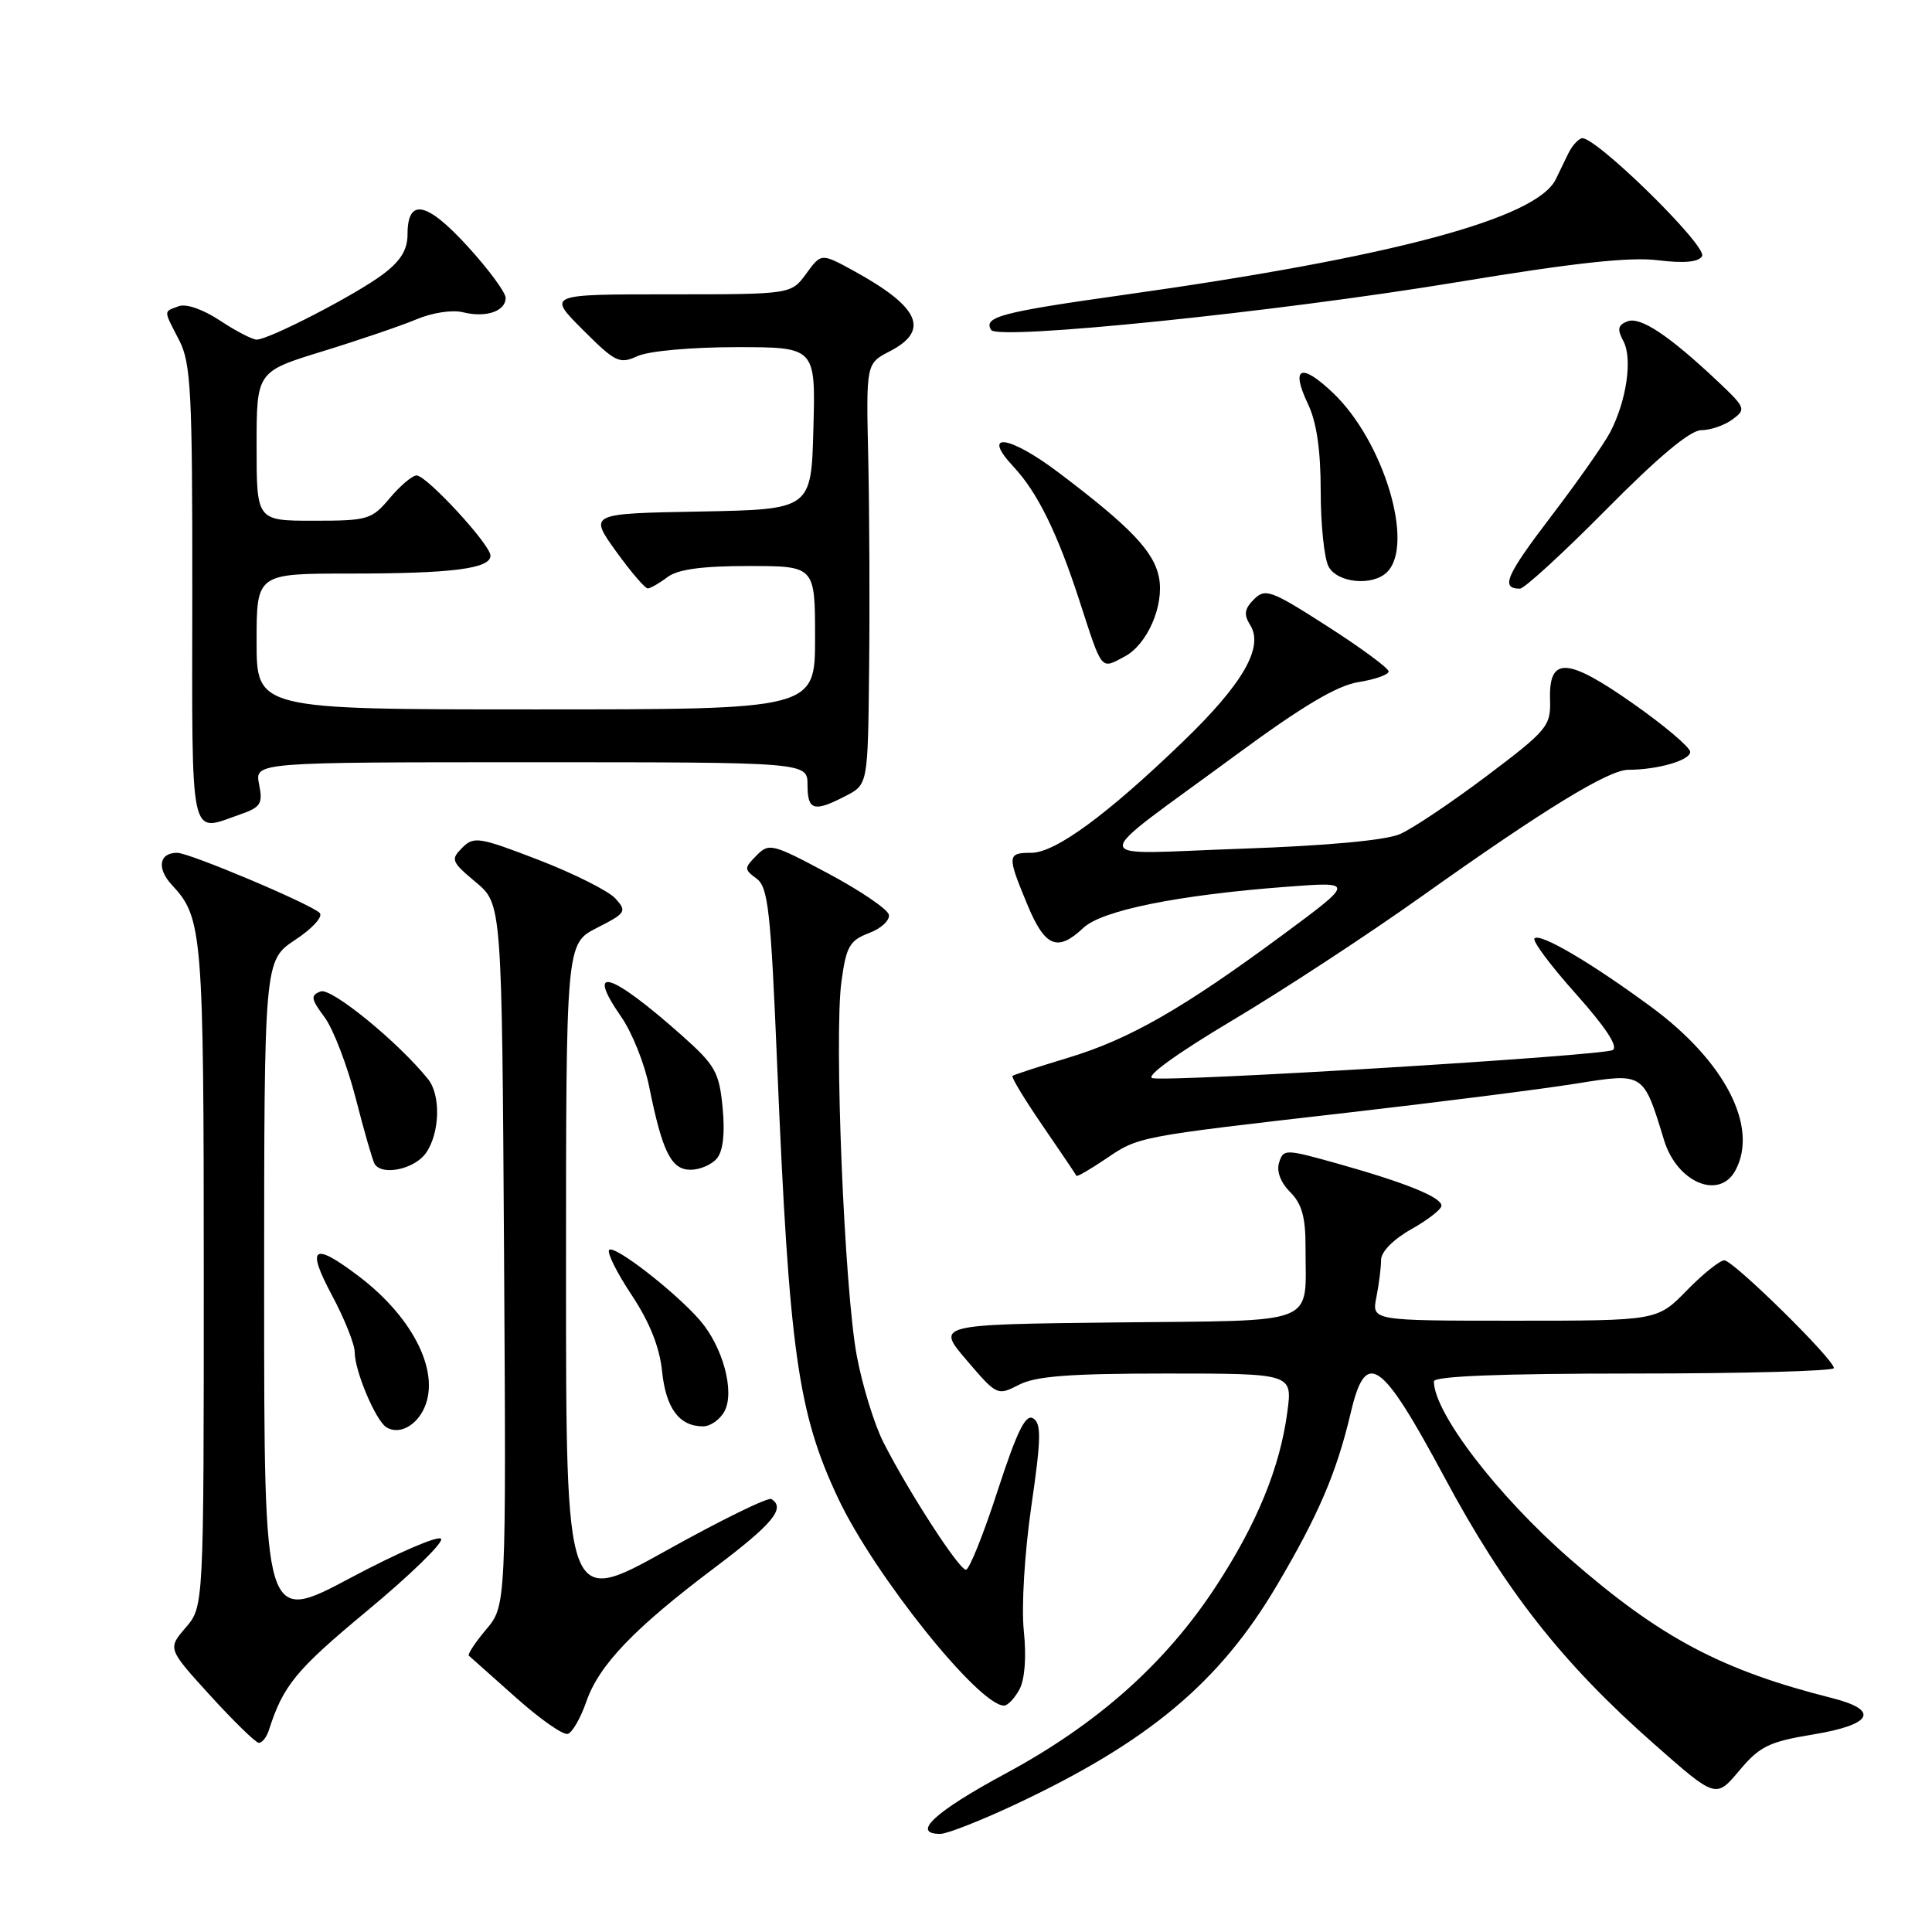 <?xml version="1.0" encoding="UTF-8" standalone="no"?>
<!DOCTYPE svg PUBLIC "-//W3C//DTD SVG 1.1//EN" "http://www.w3.org/Graphics/SVG/1.1/DTD/svg11.dtd" >
<svg xmlns="http://www.w3.org/2000/svg" xmlns:xlink="http://www.w3.org/1999/xlink" version="1.1" viewBox="0 0 256 256">
 <g >
 <path fill="currentColor"
d=" M 134.40 239.16 C 152.15 230.84 161.58 222.96 169.17 210.11 C 174.70 200.76 177.11 195.13 178.98 187.20 C 180.98 178.67 182.97 180.04 191.40 195.75 C 199.42 210.72 207.01 220.37 219.13 231.05 C 227.36 238.31 227.36 238.31 230.46 234.62 C 233.17 231.39 234.39 230.79 240.28 229.82 C 248.13 228.52 249.11 226.61 242.75 225.00 C 228.10 221.31 219.98 217.00 208.02 206.56 C 198.43 198.19 190.00 187.19 190.00 183.04 C 190.00 182.35 198.82 182.00 216.50 182.00 C 231.07 182.00 243.00 181.67 243.00 181.28 C 243.00 180.11 229.66 167.00 228.48 167.00 C 227.89 167.00 225.65 168.80 223.50 171.00 C 219.59 175.00 219.59 175.00 200.67 175.00 C 181.75 175.00 181.75 175.00 182.38 171.88 C 182.72 170.16 183.00 167.94 183.00 166.94 C 183.00 165.87 184.63 164.21 187.00 162.88 C 189.20 161.64 191.00 160.24 191.00 159.76 C 191.00 158.64 186.27 156.72 177.29 154.20 C 170.30 152.24 170.06 152.23 169.49 154.04 C 169.12 155.19 169.68 156.68 170.95 157.95 C 172.50 159.50 173.00 161.28 172.99 165.25 C 172.96 175.80 175.16 174.93 147.90 175.23 C 124.03 175.50 124.03 175.50 128.09 180.24 C 132.09 184.93 132.17 184.96 135.02 183.49 C 137.23 182.34 141.76 182.00 154.58 182.00 C 171.26 182.00 171.26 182.00 170.58 187.08 C 169.61 194.45 166.55 201.90 161.11 210.21 C 154.42 220.43 145.42 228.44 133.25 235.00 C 123.83 240.08 120.68 243.00 124.60 243.00 C 125.48 243.00 129.89 241.27 134.40 239.16 Z  M 35.63 229.25 C 37.53 223.32 39.20 221.29 48.60 213.48 C 54.33 208.73 58.76 204.42 58.45 203.91 C 58.13 203.40 52.73 205.73 46.44 209.08 C 35.00 215.17 35.00 215.17 35.00 171.22 C 35.00 127.27 35.00 127.27 39.11 124.54 C 41.39 123.04 42.84 121.45 42.36 120.97 C 41.14 119.77 25.10 113.00 23.47 113.00 C 21.05 113.00 20.74 115.10 22.83 117.32 C 26.83 121.59 27.00 123.75 27.00 169.01 C 27.00 212.89 27.00 212.89 24.60 215.67 C 22.21 218.46 22.21 218.46 27.85 224.66 C 30.96 228.07 33.85 230.89 34.28 230.93 C 34.71 230.97 35.32 230.21 35.63 229.25 Z  M 77.70 225.45 C 79.38 220.61 84.04 215.75 94.73 207.70 C 102.42 201.91 104.14 199.82 102.21 198.63 C 101.77 198.36 95.47 201.45 88.21 205.50 C 75.00 212.85 75.00 212.85 75.00 168.95 C 75.00 125.04 75.00 125.04 79.09 122.95 C 82.95 120.99 83.09 120.76 81.55 119.06 C 80.66 118.07 76.09 115.77 71.41 113.96 C 63.47 110.90 62.78 110.79 61.24 112.34 C 59.69 113.89 59.81 114.19 63.04 116.89 C 66.50 119.78 66.50 119.78 66.79 166.27 C 67.07 212.76 67.07 212.76 64.41 215.92 C 62.95 217.66 61.92 219.22 62.13 219.39 C 62.33 219.56 65.12 222.04 68.33 224.91 C 71.53 227.77 74.64 229.95 75.24 229.75 C 75.85 229.55 76.95 227.62 77.70 225.45 Z  M 135.09 223.84 C 135.80 222.50 136.02 219.53 135.66 216.09 C 135.33 212.91 135.76 205.80 136.65 199.63 C 137.96 190.64 138.00 188.62 136.90 187.94 C 135.90 187.32 134.76 189.64 132.18 197.56 C 130.32 203.30 128.43 208.00 127.99 208.00 C 127.08 208.00 120.43 197.74 117.08 191.16 C 115.86 188.78 114.27 183.60 113.53 179.66 C 111.88 170.86 110.50 137.26 111.50 130.03 C 112.13 125.40 112.59 124.61 115.14 123.64 C 116.75 123.04 117.93 121.94 117.78 121.21 C 117.63 120.48 114.01 118.02 109.74 115.74 C 102.33 111.78 101.90 111.67 100.24 113.36 C 98.59 115.03 98.59 115.19 100.25 116.42 C 101.79 117.56 102.13 120.68 102.98 141.11 C 104.57 179.07 105.71 187.19 111.05 198.52 C 115.83 208.68 129.70 226.00 133.04 226.00 C 133.53 226.00 134.45 225.03 135.09 223.84 Z  M 56.03 186.95 C 58.55 182.23 54.97 174.73 47.50 169.08 C 41.47 164.52 40.55 165.19 43.99 171.64 C 45.65 174.74 47.00 178.13 47.00 179.17 C 47.00 181.66 49.78 188.24 51.20 189.12 C 52.74 190.08 54.86 189.12 56.03 186.95 Z  M 96.00 187.00 C 97.39 184.40 95.78 178.44 92.73 174.93 C 89.45 171.16 81.41 164.92 80.72 165.62 C 80.39 165.94 81.72 168.62 83.68 171.57 C 86.08 175.19 87.40 178.49 87.73 181.72 C 88.24 186.62 90.01 189.00 93.16 189.00 C 94.13 189.00 95.41 188.10 96.00 187.00 Z  M 229.96 155.07 C 233.05 149.31 228.56 140.62 218.79 133.42 C 210.81 127.55 204.08 123.59 203.33 124.34 C 203.01 124.66 205.48 127.97 208.82 131.70 C 212.76 136.12 214.47 138.71 213.69 139.14 C 212.30 139.90 155.15 143.39 152.70 142.86 C 151.72 142.64 155.99 139.56 163.27 135.22 C 170.00 131.22 181.35 123.78 188.50 118.69 C 204.58 107.25 213.16 102.00 215.76 102.00 C 219.63 102.00 224.00 100.74 223.96 99.62 C 223.93 99.01 220.52 96.12 216.37 93.21 C 207.62 87.07 205.21 86.96 205.39 92.73 C 205.49 96.21 205.06 96.74 197.00 102.82 C 192.32 106.34 187.14 109.82 185.48 110.53 C 183.59 111.35 175.71 112.07 164.48 112.46 C 143.62 113.17 143.72 114.81 163.76 100.05 C 172.59 93.55 177.15 90.84 180.01 90.38 C 182.21 90.03 184.00 89.40 184.00 88.97 C 184.00 88.54 180.35 85.85 175.89 82.99 C 168.41 78.19 167.66 77.92 166.16 79.41 C 164.89 80.68 164.78 81.43 165.66 82.83 C 167.49 85.76 164.69 90.62 156.73 98.29 C 146.68 107.98 139.83 113.00 136.66 113.00 C 133.45 113.00 133.42 113.34 136.13 119.87 C 138.47 125.50 140.12 126.18 143.56 122.94 C 146.04 120.62 156.09 118.59 170.50 117.50 C 179.50 116.82 179.50 116.82 170.00 123.85 C 156.79 133.62 149.64 137.72 141.50 140.17 C 137.65 141.33 134.35 142.41 134.16 142.56 C 133.97 142.72 135.77 145.69 138.16 149.17 C 140.55 152.65 142.56 155.63 142.63 155.80 C 142.71 155.96 144.44 154.96 146.48 153.58 C 150.90 150.58 150.52 150.65 178.50 147.44 C 190.60 146.05 204.23 144.32 208.79 143.59 C 217.86 142.14 217.74 142.06 220.50 151.09 C 222.21 156.69 227.83 159.06 229.96 155.07 Z  M 56.44 152.78 C 58.29 150.14 58.43 145.11 56.72 142.99 C 52.75 138.06 43.89 130.83 42.49 131.37 C 41.12 131.89 41.19 132.34 43.02 134.81 C 44.17 136.37 46.02 141.20 47.14 145.55 C 48.25 149.90 49.38 153.80 49.64 154.23 C 50.64 155.84 54.94 154.92 56.44 152.78 Z  M 95.00 153.49 C 95.81 152.52 96.08 150.16 95.75 146.78 C 95.30 142.07 94.79 141.16 90.38 137.23 C 80.91 128.81 77.47 127.74 82.31 134.73 C 83.75 136.80 85.42 140.97 86.02 144.00 C 87.76 152.63 88.94 155.00 91.50 155.00 C 92.74 155.00 94.32 154.32 95.00 153.49 Z  M 31.81 107.92 C 34.56 106.96 34.85 106.50 34.33 103.92 C 33.75 101.00 33.75 101.00 70.38 101.00 C 107.00 101.00 107.00 101.00 107.00 104.00 C 107.00 107.40 107.85 107.65 112.05 105.47 C 115.00 103.95 115.00 103.95 115.16 88.72 C 115.26 80.35 115.20 67.80 115.05 60.84 C 114.76 48.17 114.76 48.17 117.88 46.56 C 123.25 43.79 121.88 40.70 113.16 35.91 C 108.82 33.53 108.82 33.53 106.83 36.26 C 104.83 39.00 104.83 39.00 88.68 39.00 C 72.53 39.00 72.53 39.00 77.21 43.68 C 81.56 48.03 82.08 48.28 84.49 47.18 C 85.97 46.51 91.63 46.00 97.58 46.00 C 108.07 46.00 108.07 46.00 107.78 56.75 C 107.50 67.50 107.50 67.50 92.77 67.78 C 78.04 68.05 78.04 68.05 81.61 73.03 C 83.58 75.76 85.48 77.99 85.84 77.97 C 86.20 77.95 87.37 77.28 88.44 76.47 C 89.81 75.44 92.99 75.00 99.19 75.00 C 108.00 75.00 108.00 75.00 108.00 84.50 C 108.00 94.00 108.00 94.00 71.00 94.00 C 34.00 94.00 34.00 94.00 34.00 85.00 C 34.00 76.00 34.00 76.00 46.37 76.00 C 59.92 76.00 65.01 75.35 64.99 73.62 C 64.98 72.16 56.53 63.00 55.20 63.00 C 54.64 63.00 53.04 64.35 51.65 66.00 C 49.26 68.85 48.74 69.00 41.56 69.00 C 34.00 69.00 34.00 69.00 34.00 59.12 C 34.00 49.24 34.00 49.24 42.75 46.55 C 47.56 45.07 53.16 43.16 55.19 42.31 C 57.27 41.43 59.96 41.02 61.36 41.38 C 64.38 42.13 67.00 41.25 67.00 39.47 C 67.00 38.75 64.73 35.67 61.95 32.63 C 56.52 26.69 54.00 26.19 54.00 31.06 C 54.00 33.10 53.08 34.59 50.75 36.34 C 47.13 39.06 35.64 45.00 34.01 45.00 C 33.43 45.00 31.24 43.86 29.14 42.47 C 26.88 40.98 24.64 40.20 23.66 40.58 C 21.64 41.35 21.63 40.98 23.75 45.10 C 25.30 48.12 25.50 51.88 25.48 78.75 C 25.45 112.17 25.04 110.28 31.81 107.92 Z  M 149.06 86.97 C 152.03 85.38 154.27 80.24 153.58 76.56 C 152.92 73.08 149.81 69.82 140.25 62.60 C 133.68 57.64 129.92 57.17 134.31 61.86 C 137.45 65.21 140.12 70.64 143.00 79.50 C 146.11 89.08 145.80 88.71 149.06 86.97 Z  M 212.85 67.50 C 219.75 60.52 223.97 57.00 225.43 57.00 C 226.63 57.00 228.49 56.37 229.54 55.59 C 231.39 54.24 231.32 54.04 227.65 50.57 C 221.16 44.45 217.36 41.92 215.65 42.58 C 214.37 43.07 214.26 43.62 215.11 45.21 C 216.34 47.50 215.53 53.07 213.38 57.23 C 212.58 58.77 209.05 63.81 205.53 68.42 C 199.54 76.28 198.79 78.00 201.40 78.00 C 201.98 78.00 207.13 73.28 212.85 67.50 Z  M 183.80 75.80 C 187.47 72.13 183.34 58.45 176.64 52.07 C 172.37 48.01 170.98 48.63 173.32 53.55 C 174.46 55.94 175.00 59.64 175.00 65.10 C 175.00 69.52 175.47 74.00 176.04 75.07 C 177.21 77.26 181.90 77.70 183.80 75.80 Z  M 193.00 37.40 C 208.45 34.84 215.95 34.02 219.65 34.48 C 223.14 34.91 225.04 34.74 225.53 33.95 C 226.33 32.66 211.16 17.81 209.57 18.32 C 209.06 18.48 208.27 19.38 207.82 20.31 C 207.37 21.24 206.62 22.79 206.15 23.75 C 203.63 28.95 184.52 34.07 149.00 39.06 C 132.65 41.36 130.26 41.99 131.33 43.72 C 132.20 45.13 169.16 41.34 193.00 37.40 Z "/>
</g>
</svg>